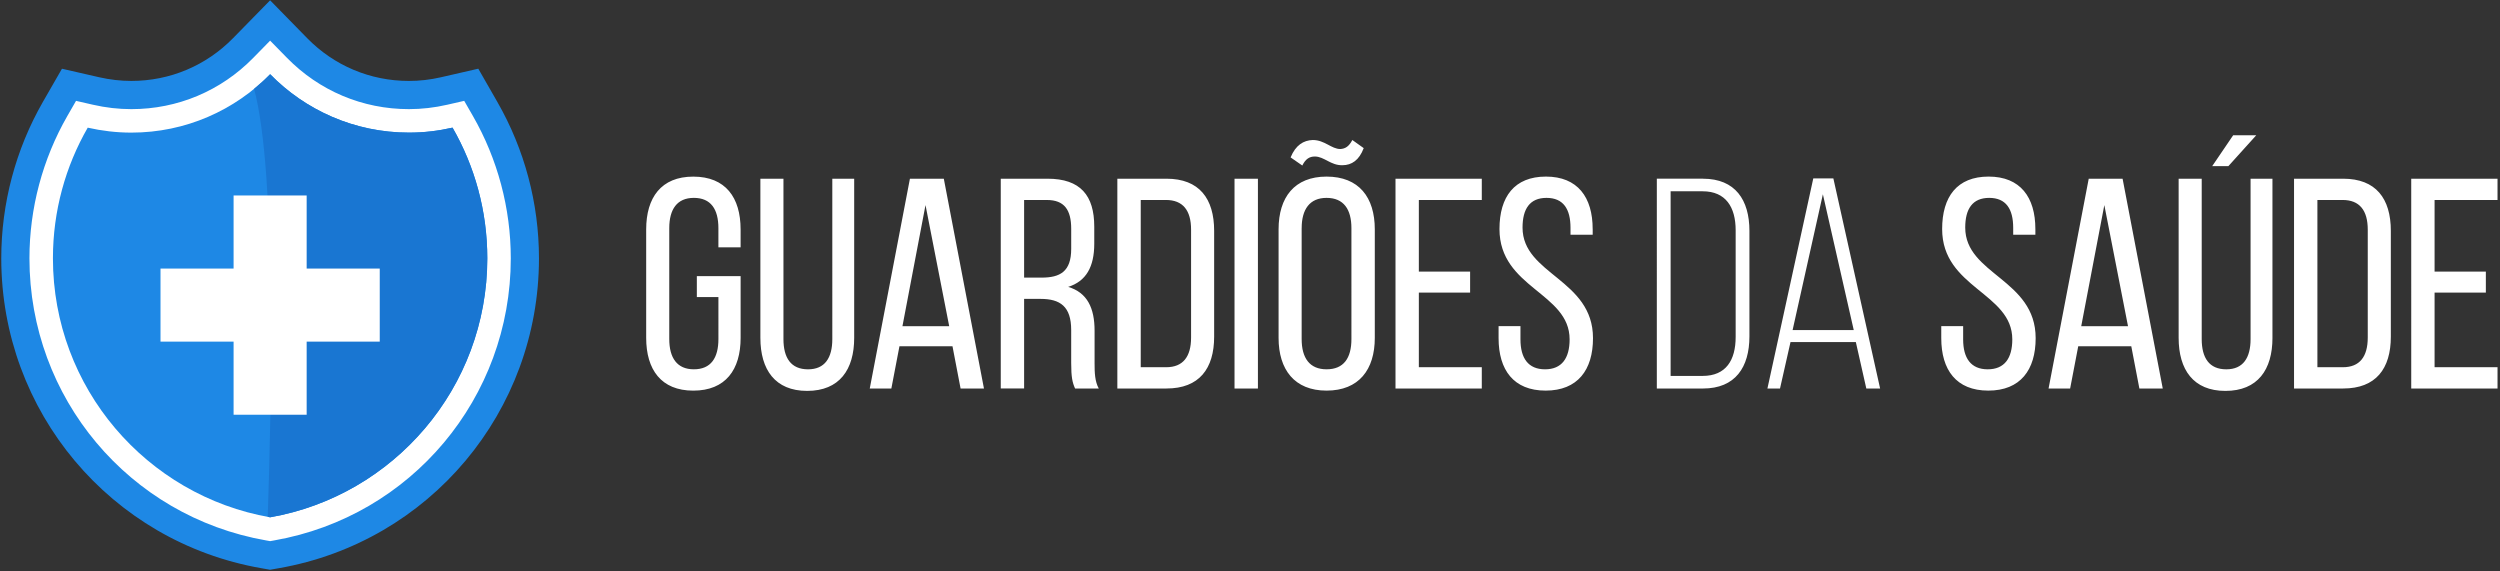<svg width="197" height="45" viewBox="0 0 197 45" xmlns="http://www.w3.org/2000/svg"><rect x="0" y="0" width="197" height="45" fill="#333333" stroke="none"/><title>GdS Logo</title><g fill="none" fill-rule="evenodd"><path d="M38.456 7.482c-1.32.302-2.693.468-4.105.468-5.12 0-9.743-2.106-13.063-5.497-3.32 3.39-7.945 5.497-13.065 5.497-1.41 0-2.783-.166-4.103-.467-2.083 3.623-3.276 7.823-3.276 12.3 0 12.2 8.825 22.337 20.442 24.375 11.616-2.038 20.442-12.175 20.442-24.375 0-4.477-1.192-8.678-3.272-12.3" fill="#FFF"/><path d="M35.66 10.058c-1.104.253-2.254.392-3.436.392-4.286 0-8.158-1.763-10.937-4.602-2.78 2.84-6.652 4.602-10.938 4.602-1.183 0-2.33-.14-3.436-.39-1.744 3.032-2.742 6.548-2.742 10.297 0 10.213 7.388 18.7 17.114 20.406C31.01 39.057 38.4 30.57 38.4 20.357c0-3.748-.998-7.266-2.74-10.3" fill="#1E88E5"/><path d="M35.66 10.058c-1.104.253-2.254.392-3.436.392-4.286 0-8.158-1.763-10.937-4.602-.4.408-.824.79-1.265 1.152 1.78 6.572 1.366 25.326 1.074 33.724.065.013.126.028.19.04C31.01 39.056 38.4 30.57 38.4 20.356c0-3.748-.998-7.266-2.74-10.3" fill="#1976D2"/><path d="M18.407 15.403h5.758V32.68h-5.758V15.402z" fill="#FFF"/><path d="M12.648 21.163h17.276v5.757H12.648v-5.757z" fill="#FFF"/><path d="M21.286 44.897l-.703-.124C8.713 42.69.1 32.423.1 20.357.1 16.033 1.234 11.77 3.38 8.03l1.502-2.614 2.94.673c.836.19 1.684.288 2.525.288 3.043 0 5.895-1.2 8.028-3.38l2.91-2.972L24.198 3c2.13 2.18 4.983 3.378 8.026 3.378.842 0 1.693-.097 2.525-.29l2.94-.675 1.5 2.616c2.148 3.738 3.282 8 3.282 12.327 0 12.066-8.614 22.334-20.483 24.416l-.704.124zM5.992 7.947l-.684 1.19C3.355 12.54 2.32 16.42 2.32 20.357c0 10.985 7.842 20.334 18.647 22.228l.32.057.32-.057C32.41 40.69 40.25 31.342 40.25 20.357c0-3.94-1.034-7.82-2.986-11.22l-.684-1.19-1.335.306c-.998.23-2.014.347-3.023.347-3.647 0-7.06-1.438-9.613-4.047l-1.323-1.35-1.322 1.35C17.41 7.163 13.995 8.6 10.35 8.6c-1.008 0-2.025-.117-3.024-.347l-1.334-.305z" fill="#1E88E5"/><path d="M58.36 18.073v1.417h-1.75v-1.51c0-1.49-.59-2.387-1.935-2.387-1.323 0-1.937.898-1.937 2.386v8.737c0 1.488.614 2.386 1.937 2.386 1.346 0 1.936-.898 1.936-2.386V23.41h-1.7V21.76h3.45v4.865c0 2.503-1.182 4.157-3.732 4.157-2.528 0-3.71-1.654-3.71-4.157v-8.55c0-2.503 1.182-4.157 3.71-4.157 2.55 0 3.73 1.654 3.73 4.157M61.736 26.717c0 1.488.59 2.386 1.937 2.386 1.323 0 1.913-.898 1.913-2.386V14.082h1.724v12.54c0 2.504-1.157 4.18-3.708 4.18-2.527 0-3.684-1.676-3.684-4.18v-12.54h1.818v12.635M70.877 27.284l-.638 3.33h-1.702l3.165-16.532h2.67l3.164 16.532h-1.842l-.638-3.33h-4.18zm.236-1.582h3.684L72.93 16.16l-1.817 9.542zM82.544 14.082c2.598 0 3.684 1.322 3.684 3.78v1.345c0 1.818-.638 2.952-2.055 3.4 1.512.45 2.08 1.678 2.08 3.45v2.574c0 .733.022 1.418.33 1.984h-1.866c-.213-.472-.307-.897-.307-2.007V26.01c0-1.867-.874-2.457-2.41-2.457h-1.3v7.06h-1.84v-16.53h3.684zm-.473 7.794c1.466 0 2.34-.473 2.34-2.268v-1.582c0-1.488-.543-2.267-1.914-2.267H80.7v6.116h1.37zM91.92 14.082c2.575 0 3.755 1.558 3.755 4.11v8.336c0 2.528-1.18 4.086-3.755 4.086h-3.873V14.082h3.873zm-.023 14.855c1.322 0 1.96-.826 1.96-2.338v-8.503c0-1.512-.638-2.338-1.984-2.338H89.89v13.177h2.007zM97.28 14.082h1.844v16.532H97.28V14.082zM108.334 18.073v8.55c0 2.503-1.25 4.157-3.802 4.157-2.527 0-3.78-1.654-3.78-4.157v-8.55c0-2.527 1.253-4.157 3.78-4.157 2.55 0 3.802 1.63 3.802 4.157zm-.874-6.4c-.354.944-.944 1.346-1.676 1.346-.922.023-1.44-.686-2.173-.686-.424 0-.73.19-.99.71l-.922-.64c.4-.968 1.015-1.345 1.747-1.37.945 0 1.465.71 2.173.71.402-.024.685-.213.945-.71l.897.64zm-4.89 6.306v8.737c0 1.512.64 2.386 1.962 2.386 1.346 0 1.96-.874 1.96-2.386V17.98c0-1.49-.614-2.387-1.96-2.387-1.323 0-1.96.898-1.96 2.386zM115.845 21.403v1.654h-4.04v5.88h4.96v1.677h-6.8V14.082h6.8v1.677h-4.96v5.643h4.04M125.504 18.05v.448h-1.748v-.543c0-1.488-.566-2.362-1.89-2.362-1.322 0-1.89.874-1.89 2.34 0 3.706 5.552 4.06 5.552 8.714 0 2.503-1.205 4.133-3.732 4.133s-3.708-1.63-3.708-4.133v-.945h1.724v1.04c0 1.487.614 2.36 1.937 2.36 1.32 0 1.936-.873 1.936-2.36 0-3.685-5.527-4.04-5.527-8.693 0-2.55 1.18-4.134 3.66-4.134 2.503 0 3.684 1.63 3.684 4.133M134.195 14.082c2.55 0 3.66 1.677 3.66 4.11v8.313c0 2.432-1.11 4.11-3.66 4.11h-3.637V14.08h3.637zm-.023 15.54c1.842 0 2.598-1.25 2.598-3.07v-8.408c0-1.82-.78-3.07-2.598-3.07h-2.527v14.548h2.527zM141.092 26.954l-.827 3.66h-.992l3.614-16.556h1.582l3.684 16.556h-1.087l-.826-3.66h-5.148zm.165-.945h4.818l-2.432-10.7-2.386 10.7zM160.388 18.05v.448h-1.748v-.543c0-1.488-.567-2.362-1.89-2.362-1.322 0-1.89.874-1.89 2.34 0 3.706 5.55 4.06 5.55 8.714 0 2.503-1.203 4.133-3.73 4.133s-3.708-1.63-3.708-4.133v-.945h1.724v1.04c0 1.487.614 2.36 1.936 2.36 1.323 0 1.937-.873 1.937-2.36 0-3.685-5.528-4.04-5.528-8.693 0-2.55 1.18-4.134 3.66-4.134 2.505 0 3.686 1.63 3.686 4.133M163.765 27.284l-.638 3.33h-1.7l3.165-16.532h2.668l3.165 16.532h-1.842l-.638-3.33h-4.18zm.236-1.582h3.686l-1.866-9.542-1.82 9.542zM179.07 26.623c0 2.503-1.158 4.18-3.71 4.18-2.526 0-3.683-1.677-3.683-4.18v-12.54h1.818v12.634c0 1.488.59 2.386 1.937 2.386 1.323 0 1.913-.898 1.913-2.386V14.082h1.724v12.54zm-1.276-15.966l-2.197 2.433h-1.275l1.653-2.433h1.82zM184.643 14.082c2.575 0 3.755 1.558 3.755 4.11v8.336c0 2.528-1.18 4.086-3.755 4.086h-3.873V14.082h3.873zm-.024 14.855c1.322 0 1.96-.826 1.96-2.338v-8.503c0-1.512-.638-2.338-1.984-2.338h-1.984v13.177h2.007zM195.885 21.403v1.654h-4.04v5.88h4.96v1.677h-6.8V14.082h6.8v1.677h-4.96v5.643h4.04" fill="#FFF"/></g></svg>